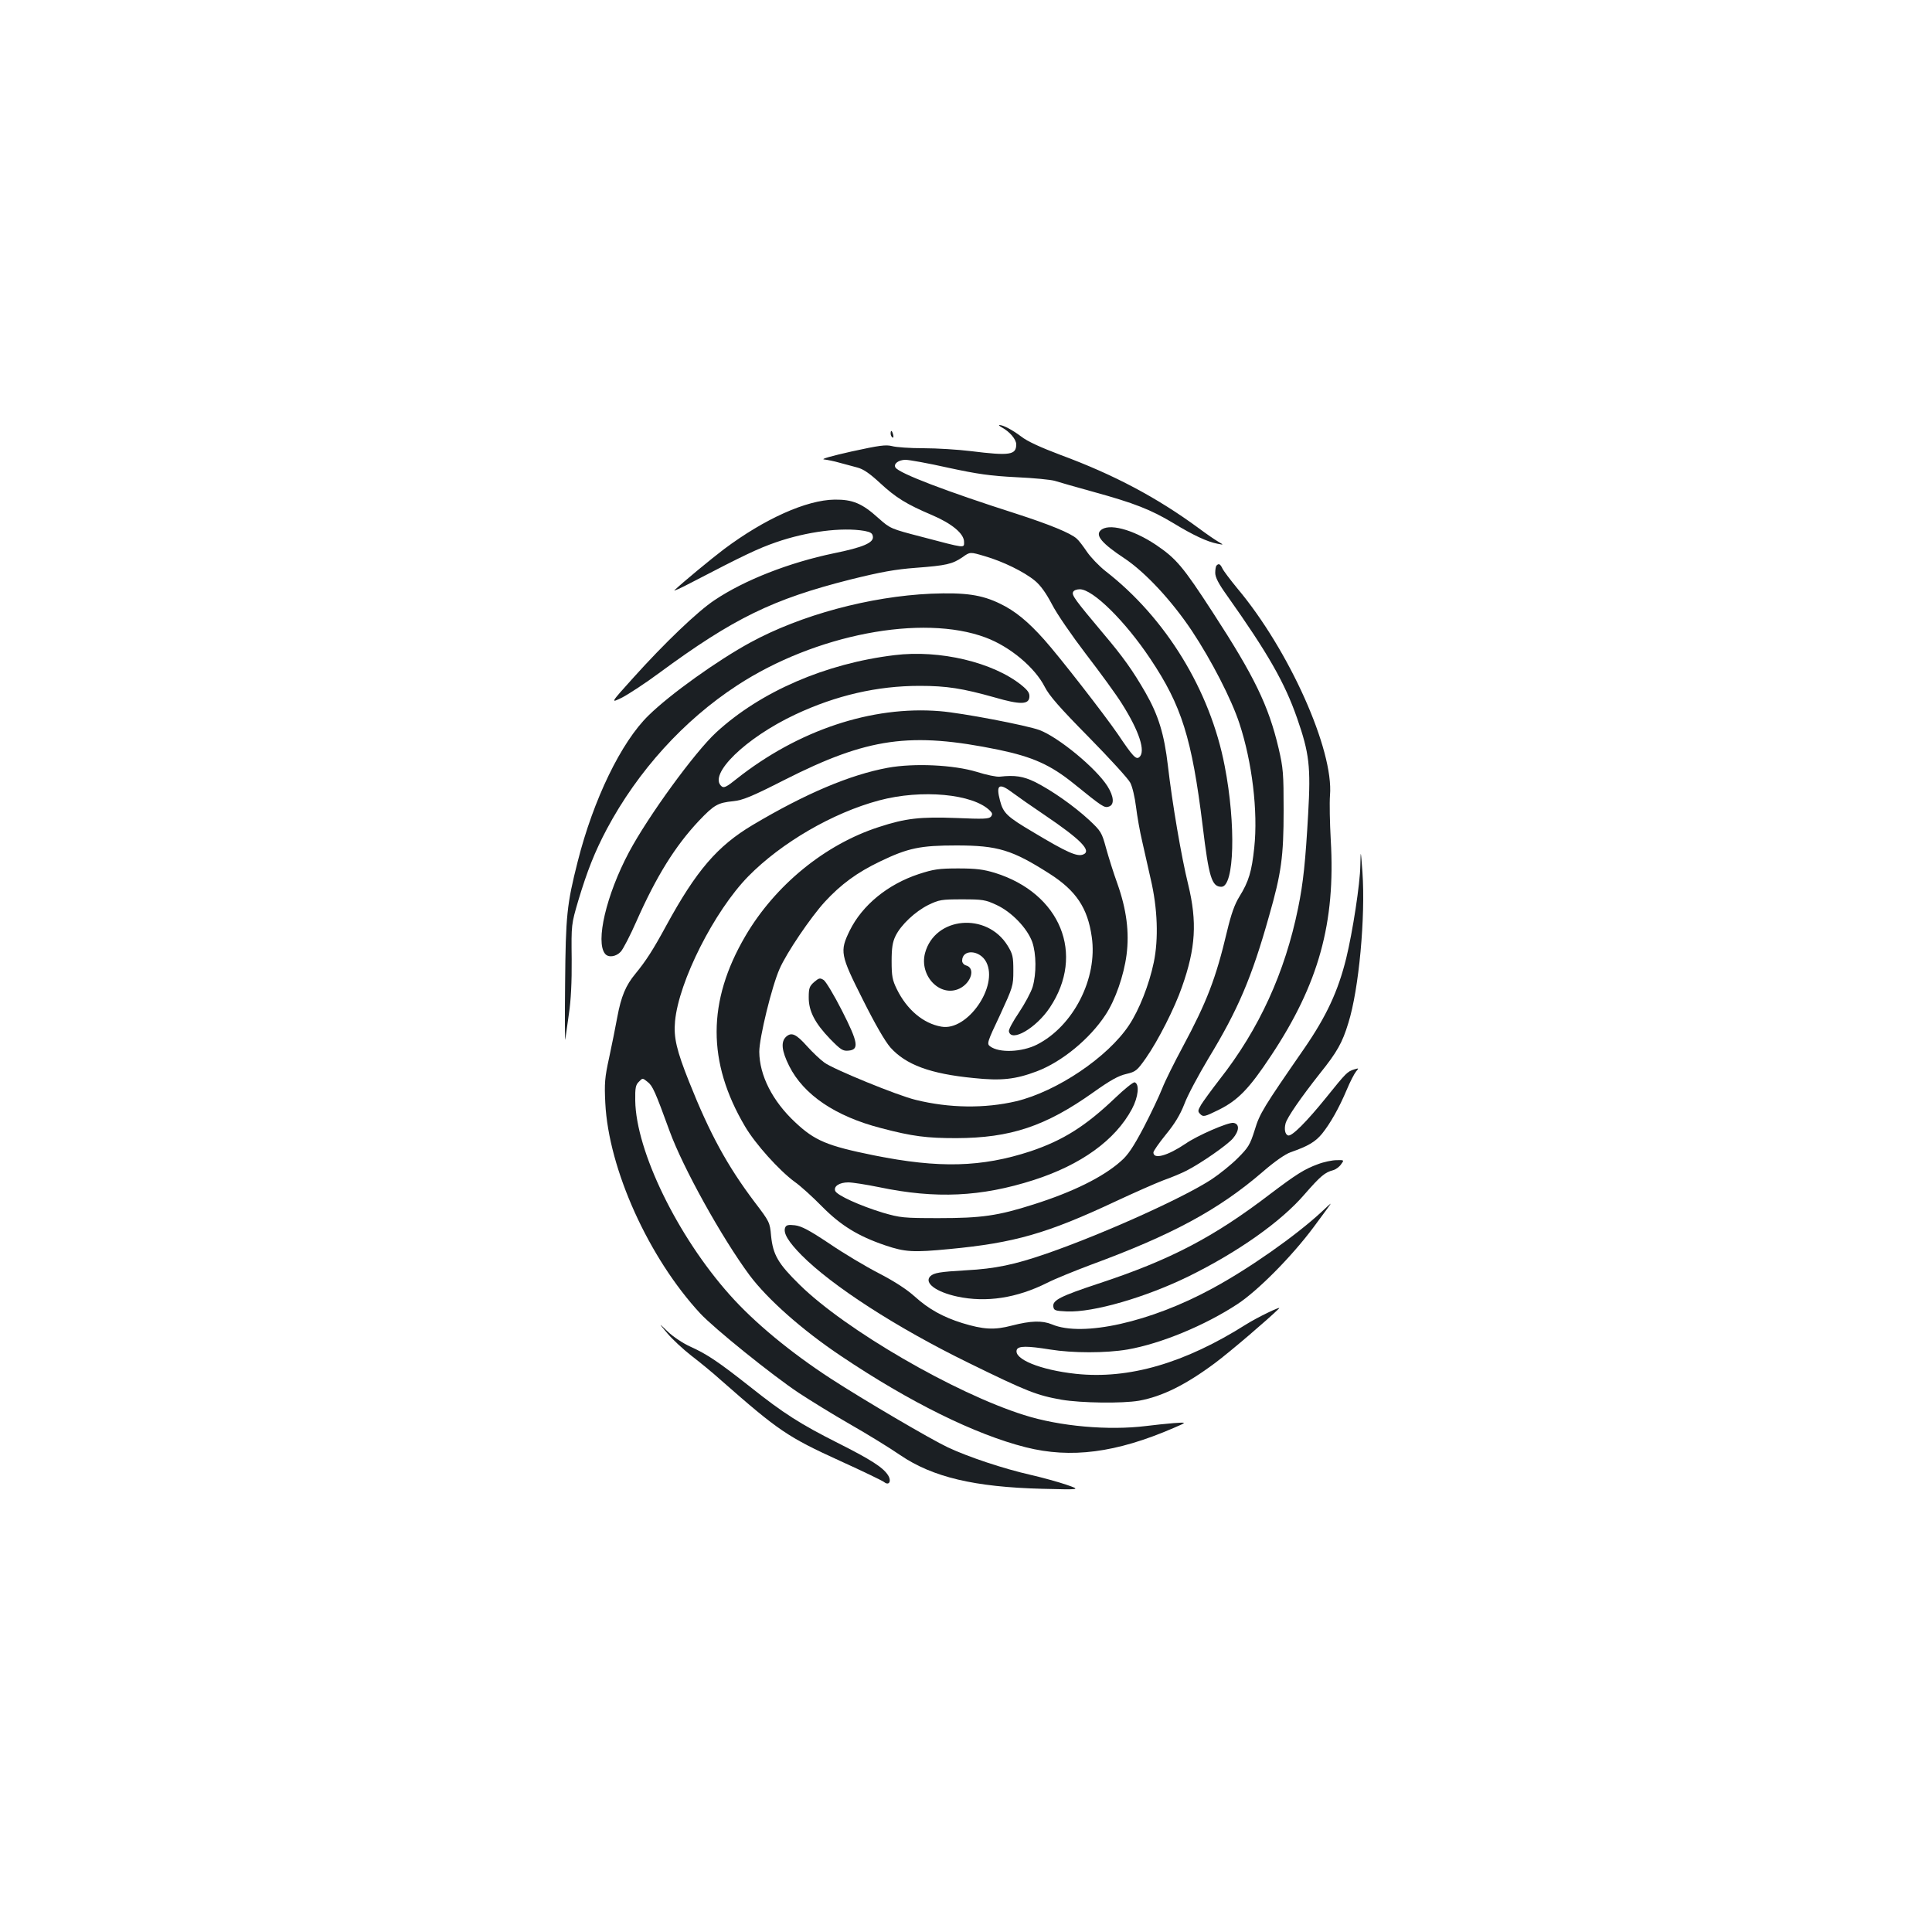 <?xml version="1.0" standalone="no"?>
<!DOCTYPE svg PUBLIC "-//W3C//DTD SVG 20010904//EN"
 "http://www.w3.org/TR/2001/REC-SVG-20010904/DTD/svg10.dtd">
<svg version="1.0" xmlns="http://www.w3.org/2000/svg"
 width="1000pt" height="1000pt" viewBox="0 0 1000 1000"
 preserveAspectRatio="xMidYMid meet">
<g transform="translate(0,1000) scale(0.1,-0.1)"
fill="#1b1f23" stroke="none">
<path d="M5185 7788 c41 -22 75 -62 75 -88 0 -55 -33 -60 -235 -35 -65 8 -176
15 -245 15 -69 0 -142 5 -163 11 -32 8 -64 4 -210 -28 -102 -23 -160 -39 -142
-41 17 -2 53 -9 80 -17 28 -7 69 -19 93 -25 31 -8 64 -31 117 -80 82 -76 137
-110 269 -166 103 -44 166 -96 166 -139 0 -33 10 -34 -218 26 -162 42 -164 43
-225 97 -85 77 -134 97 -227 96 -146 -2 -362 -99 -572 -256 -65 -49 -215 -173
-257 -213 -7 -7 33 11 90 41 271 141 343 175 435 207 161 56 342 79 459 59 31
-6 41 -12 43 -29 5 -32 -50 -56 -203 -87 -230 -48 -461 -138 -616 -242 -87
-57 -263 -226 -421 -402 -120 -133 -120 -133 -57 -102 34 18 120 74 190 126
387 285 590 383 989 484 161 40 234 53 340 61 158 12 189 19 242 55 39 28 39
28 116 5 93 -27 202 -80 259 -127 29 -24 57 -63 88 -122 25 -49 103 -162 177
-259 73 -95 157 -210 186 -257 89 -141 123 -246 89 -275 -17 -14 -33 3 -111
119 -70 102 -303 402 -382 490 -83 93 -150 148 -227 185 -96 47 -182 59 -358
52 -316 -14 -674 -110 -936 -253 -169 -92 -414 -267 -526 -377 -142 -138 -286
-436 -367 -757 -56 -221 -62 -279 -65 -630 -2 -179 -1 -309 1 -290 3 19 11 80
19 135 10 65 15 163 14 280 -2 180 -2 180 34 303 47 156 85 252 148 371 160
300 398 563 674 743 403 264 959 371 1287 248 126 -47 255 -155 306 -256 23
-45 77 -107 227 -259 108 -110 205 -216 215 -236 11 -20 24 -76 30 -125 6 -49
20 -129 32 -179 11 -49 31 -137 44 -195 36 -153 41 -310 16 -431 -24 -115 -75
-245 -128 -325 -110 -166 -373 -343 -584 -394 -162 -38 -346 -36 -520 7 -93
22 -427 159 -473 193 -22 16 -62 54 -89 84 -57 64 -81 75 -109 50 -28 -26 -24
-72 16 -152 75 -149 239 -260 475 -321 163 -43 237 -52 390 -52 280 1 461 61
709 237 87 62 130 86 170 95 50 12 56 17 102 82 63 90 149 259 187 369 71 201
79 336 32 530 -35 141 -83 423 -105 615 -19 163 -49 261 -116 378 -65 113
-115 184 -221 309 -142 169 -161 195 -154 211 3 9 18 15 35 15 68 0 235 -165
365 -360 162 -242 215 -410 271 -865 32 -266 47 -315 97 -315 67 0 76 322 17
625 -75 392 -305 767 -617 1009 -34 27 -77 72 -96 100 -19 28 -42 59 -53 68
-32 29 -140 73 -313 129 -360 115 -606 209 -625 239 -12 19 16 40 52 40 19 0
119 -18 221 -41 153 -33 217 -42 352 -49 91 -4 181 -13 200 -19 19 -6 109 -32
200 -57 211 -58 297 -92 412 -161 105 -64 177 -97 228 -107 35 -7 35 -7 6 10
-16 9 -61 40 -100 69 -216 159 -440 278 -716 380 -103 39 -172 70 -205 96 -45
34 -94 60 -113 59 -4 0 2 -6 13 -12z"/>
<path d="M4610 7756 c0 -8 4 -17 9 -20 5 -4 7 3 4 14 -6 23 -13 26 -13 6z"/>
<path d="M5696 7254 c-27 -26 9 -68 124 -144 108 -72 244 -218 349 -375 101
-152 205 -354 246 -479 66 -200 97 -456 77 -643 -13 -123 -28 -175 -77 -254
-25 -40 -43 -92 -64 -180 -58 -245 -105 -366 -230 -599 -43 -80 -91 -176 -106
-215 -15 -38 -58 -129 -96 -202 -53 -100 -81 -142 -117 -173 -93 -83 -250
-160 -452 -224 -185 -59 -270 -71 -490 -71 -185 0 -200 2 -290 28 -118 36
-238 90 -247 113 -9 24 22 44 68 44 20 0 92 -11 160 -25 293 -61 527 -50 799
37 246 79 423 207 509 368 33 62 40 129 14 138 -7 2 -52 -34 -100 -80 -154
-147 -270 -220 -439 -277 -253 -83 -473 -89 -811 -21 -242 49 -306 76 -407
171 -118 110 -185 243 -186 365 0 73 65 339 105 429 36 83 161 267 234 347 84
91 167 152 286 209 145 70 209 83 395 83 215 0 289 -23 482 -146 138 -88 198
-178 219 -328 31 -214 -95 -461 -284 -557 -78 -39 -195 -44 -242 -9 -18 13
-16 21 51 162 67 146 69 151 69 230 0 72 -3 86 -30 130 -108 174 -376 150
-427 -39 -31 -118 78 -231 178 -184 62 30 84 107 34 120 -11 3 -20 14 -20 24
0 62 92 57 125 -7 64 -125 -98 -358 -232 -334 -94 16 -179 88 -231 194 -23 47
-27 67 -27 145 0 69 5 99 20 130 28 58 102 127 170 161 56 27 68 29 175 29
106 0 120 -2 178 -29 78 -36 159 -120 185 -192 21 -61 22 -163 2 -232 -9 -29
-41 -88 -71 -133 -30 -44 -54 -88 -52 -97 11 -59 141 16 212 123 184 276 55
591 -284 697 -60 18 -97 23 -190 23 -100 0 -127 -4 -204 -29 -161 -53 -293
-161 -358 -293 -52 -107 -49 -125 68 -357 64 -128 115 -216 143 -248 80 -89
205 -136 431 -158 142 -15 216 -7 327 35 129 49 273 167 355 292 51 77 95 204
109 311 15 117 0 234 -47 367 -20 55 -46 138 -59 185 -22 81 -26 88 -88 146
-78 72 -193 153 -279 196 -61 30 -105 37 -183 28 -16 -2 -70 9 -120 25 -119
36 -323 46 -460 21 -195 -36 -425 -133 -699 -296 -183 -109 -292 -236 -447
-520 -70 -129 -106 -184 -160 -250 -50 -60 -74 -117 -94 -225 -9 -49 -28 -144
-42 -209 -23 -104 -25 -134 -20 -235 17 -343 225 -802 492 -1090 72 -77 369
-317 510 -411 55 -36 174 -110 265 -162 91 -52 208 -124 260 -160 168 -114
384 -165 735 -174 200 -5 200 -5 125 21 -41 14 -124 37 -185 51 -141 32 -324
93 -430 143 -87 41 -435 245 -606 356 -207 135 -394 289 -522 433 -271 304
-485 744 -489 1005 -1 66 2 82 19 98 19 20 19 20 45 -1 26 -20 39 -49 114
-255 69 -189 269 -550 414 -746 93 -124 272 -283 472 -417 357 -240 696 -407
957 -473 234 -59 468 -29 766 100 70 30 70 30 0 25 -38 -3 -103 -10 -143 -15
-194 -24 -447 -2 -632 57 -359 113 -924 441 -1161 674 -112 110 -138 155 -148
254 -6 69 -8 73 -85 174 -141 187 -232 353 -339 622 -65 163 -81 230 -73 314
19 206 203 570 379 750 171 174 437 329 677 393 220 59 487 34 574 -53 13 -13
14 -19 5 -31 -11 -12 -39 -13 -179 -7 -186 7 -262 -1 -402 -47 -278 -90 -536
-301 -690 -564 -198 -338 -198 -653 -2 -985 54 -92 178 -229 257 -287 29 -20
93 -78 142 -128 97 -98 186 -153 327 -201 104 -35 145 -37 333 -19 337 32 506
81 860 247 94 44 205 93 247 109 43 15 97 38 120 50 74 38 207 130 239 166 34
40 36 76 3 81 -27 4 -188 -66 -248 -108 -92 -62 -166 -83 -166 -45 0 7 29 49
64 92 46 56 74 102 96 158 16 44 73 150 125 237 152 250 224 417 314 738 63
220 75 306 75 545 0 192 -2 219 -26 322 -52 221 -126 373 -340 702 -155 239
-190 280 -295 351 -121 81 -248 114 -287 74z m-455 -1357 c24 -18 98 -70 165
-115 188 -127 247 -187 200 -205 -31 -12 -82 10 -257 115 -137 81 -156 99
-173 164 -22 83 -5 94 65 41z"/>
<path d="M6297 7073 c-4 -3 -7 -21 -7 -38 0 -23 17 -56 60 -116 214 -302 300
-453 364 -637 63 -181 71 -250 57 -495 -14 -246 -25 -355 -52 -487 -68 -333
-201 -626 -407 -888 -41 -53 -84 -112 -95 -130 -18 -31 -18 -35 -4 -49 15 -15
23 -13 94 22 101 50 159 110 272 281 247 372 334 688 309 1116 -5 89 -7 193
-4 231 20 234 -211 752 -480 1072 -36 44 -71 90 -77 103 -11 23 -19 27 -30 15z"/>
<path d="M4630 6609 c-357 -43 -694 -189 -923 -400 -110 -101 -352 -433 -452
-621 -117 -220 -174 -464 -123 -525 17 -21 57 -15 81 11 12 13 49 84 81 157
104 235 201 390 323 520 79 83 98 94 178 102 49 5 94 23 265 110 432 219 652
250 1110 156 176 -37 268 -78 389 -176 146 -118 157 -126 180 -118 30 9 27 52
-7 106 -60 94 -252 252 -351 290 -68 25 -402 89 -516 98 -353 29 -735 -99
-1053 -351 -51 -41 -65 -48 -77 -38 -72 60 124 251 382 372 211 99 424 148
643 148 140 0 222 -13 389 -60 131 -38 175 -37 179 1 2 21 -6 34 -40 62 -147
119 -424 185 -658 156z"/>
<path d="M7041 5520 c-1 -93 -40 -345 -73 -480 -42 -170 -102 -299 -216 -465
-213 -308 -232 -338 -258 -425 -24 -76 -33 -90 -88 -145 -33 -33 -95 -83 -136
-110 -149 -97 -563 -283 -854 -384 -165 -57 -265 -78 -416 -86 -137 -8 -166
-13 -185 -31 -33 -34 29 -81 140 -105 150 -32 307 -8 465 71 41 21 143 62 225
93 421 155 661 284 890 481 62 54 117 92 145 102 92 32 128 54 163 96 43 54
87 131 128 228 17 41 39 83 48 94 15 18 15 18 -9 11 -36 -11 -42 -17 -145
-145 -101 -125 -179 -204 -198 -197 -15 5 -21 31 -13 62 8 31 80 135 178 259
89 111 116 159 147 261 55 175 89 550 73 780 -9 120 -9 120 -11 35z"/>
<path d="M4214 4917 c-24 -21 -28 -32 -28 -78 -1 -72 32 -135 111 -217 55 -56
66 -63 95 -60 56 5 50 42 -34 207 -40 79 -83 150 -94 158 -20 13 -25 11 -50
-10z"/>
<path d="M6821 3974 c-68 -25 -109 -50 -245 -153 -294 -225 -520 -343 -891
-465 -196 -65 -238 -86 -233 -119 3 -20 9 -22 70 -25 137 -6 409 73 633 183
255 126 476 282 598 424 82 94 105 113 147 124 14 4 32 17 41 30 17 23 17 23
-23 22 -22 0 -66 -9 -97 -21z"/>
<path d="M6840 3727 c-134 -124 -376 -294 -565 -396 -319 -174 -672 -253 -830
-186 -51 21 -110 19 -207 -6 -91 -24 -147 -21 -258 13 -99 31 -173 72 -244
136 -42 38 -105 79 -186 121 -68 35 -184 104 -257 154 -105 70 -145 91 -179
95 -34 4 -45 1 -50 -12 -11 -28 16 -73 85 -143 158 -159 490 -374 864 -557
304 -149 353 -168 482 -191 101 -17 314 -20 401 -5 120 22 241 82 393 195 80
60 273 225 331 282 17 17 -113 -46 -170 -82 -318 -201 -607 -285 -881 -256
-185 20 -324 77 -306 125 8 20 54 20 172 1 117 -19 289 -19 401 0 172 30 400
124 569 235 105 69 280 245 394 398 50 67 90 122 89 122 -2 0 -23 -19 -48 -43z"/>
<path d="M3454 3099 c26 -31 81 -82 123 -115 42 -32 113 -90 156 -129 297
-261 344 -293 616 -417 117 -53 220 -103 227 -109 26 -21 40 5 20 36 -26 40
-88 80 -261 167 -192 97 -279 152 -450 288 -166 131 -224 170 -310 209 -40 18
-91 52 -119 79 -49 47 -49 47 -2 -9z"/>
</g>
</svg>

